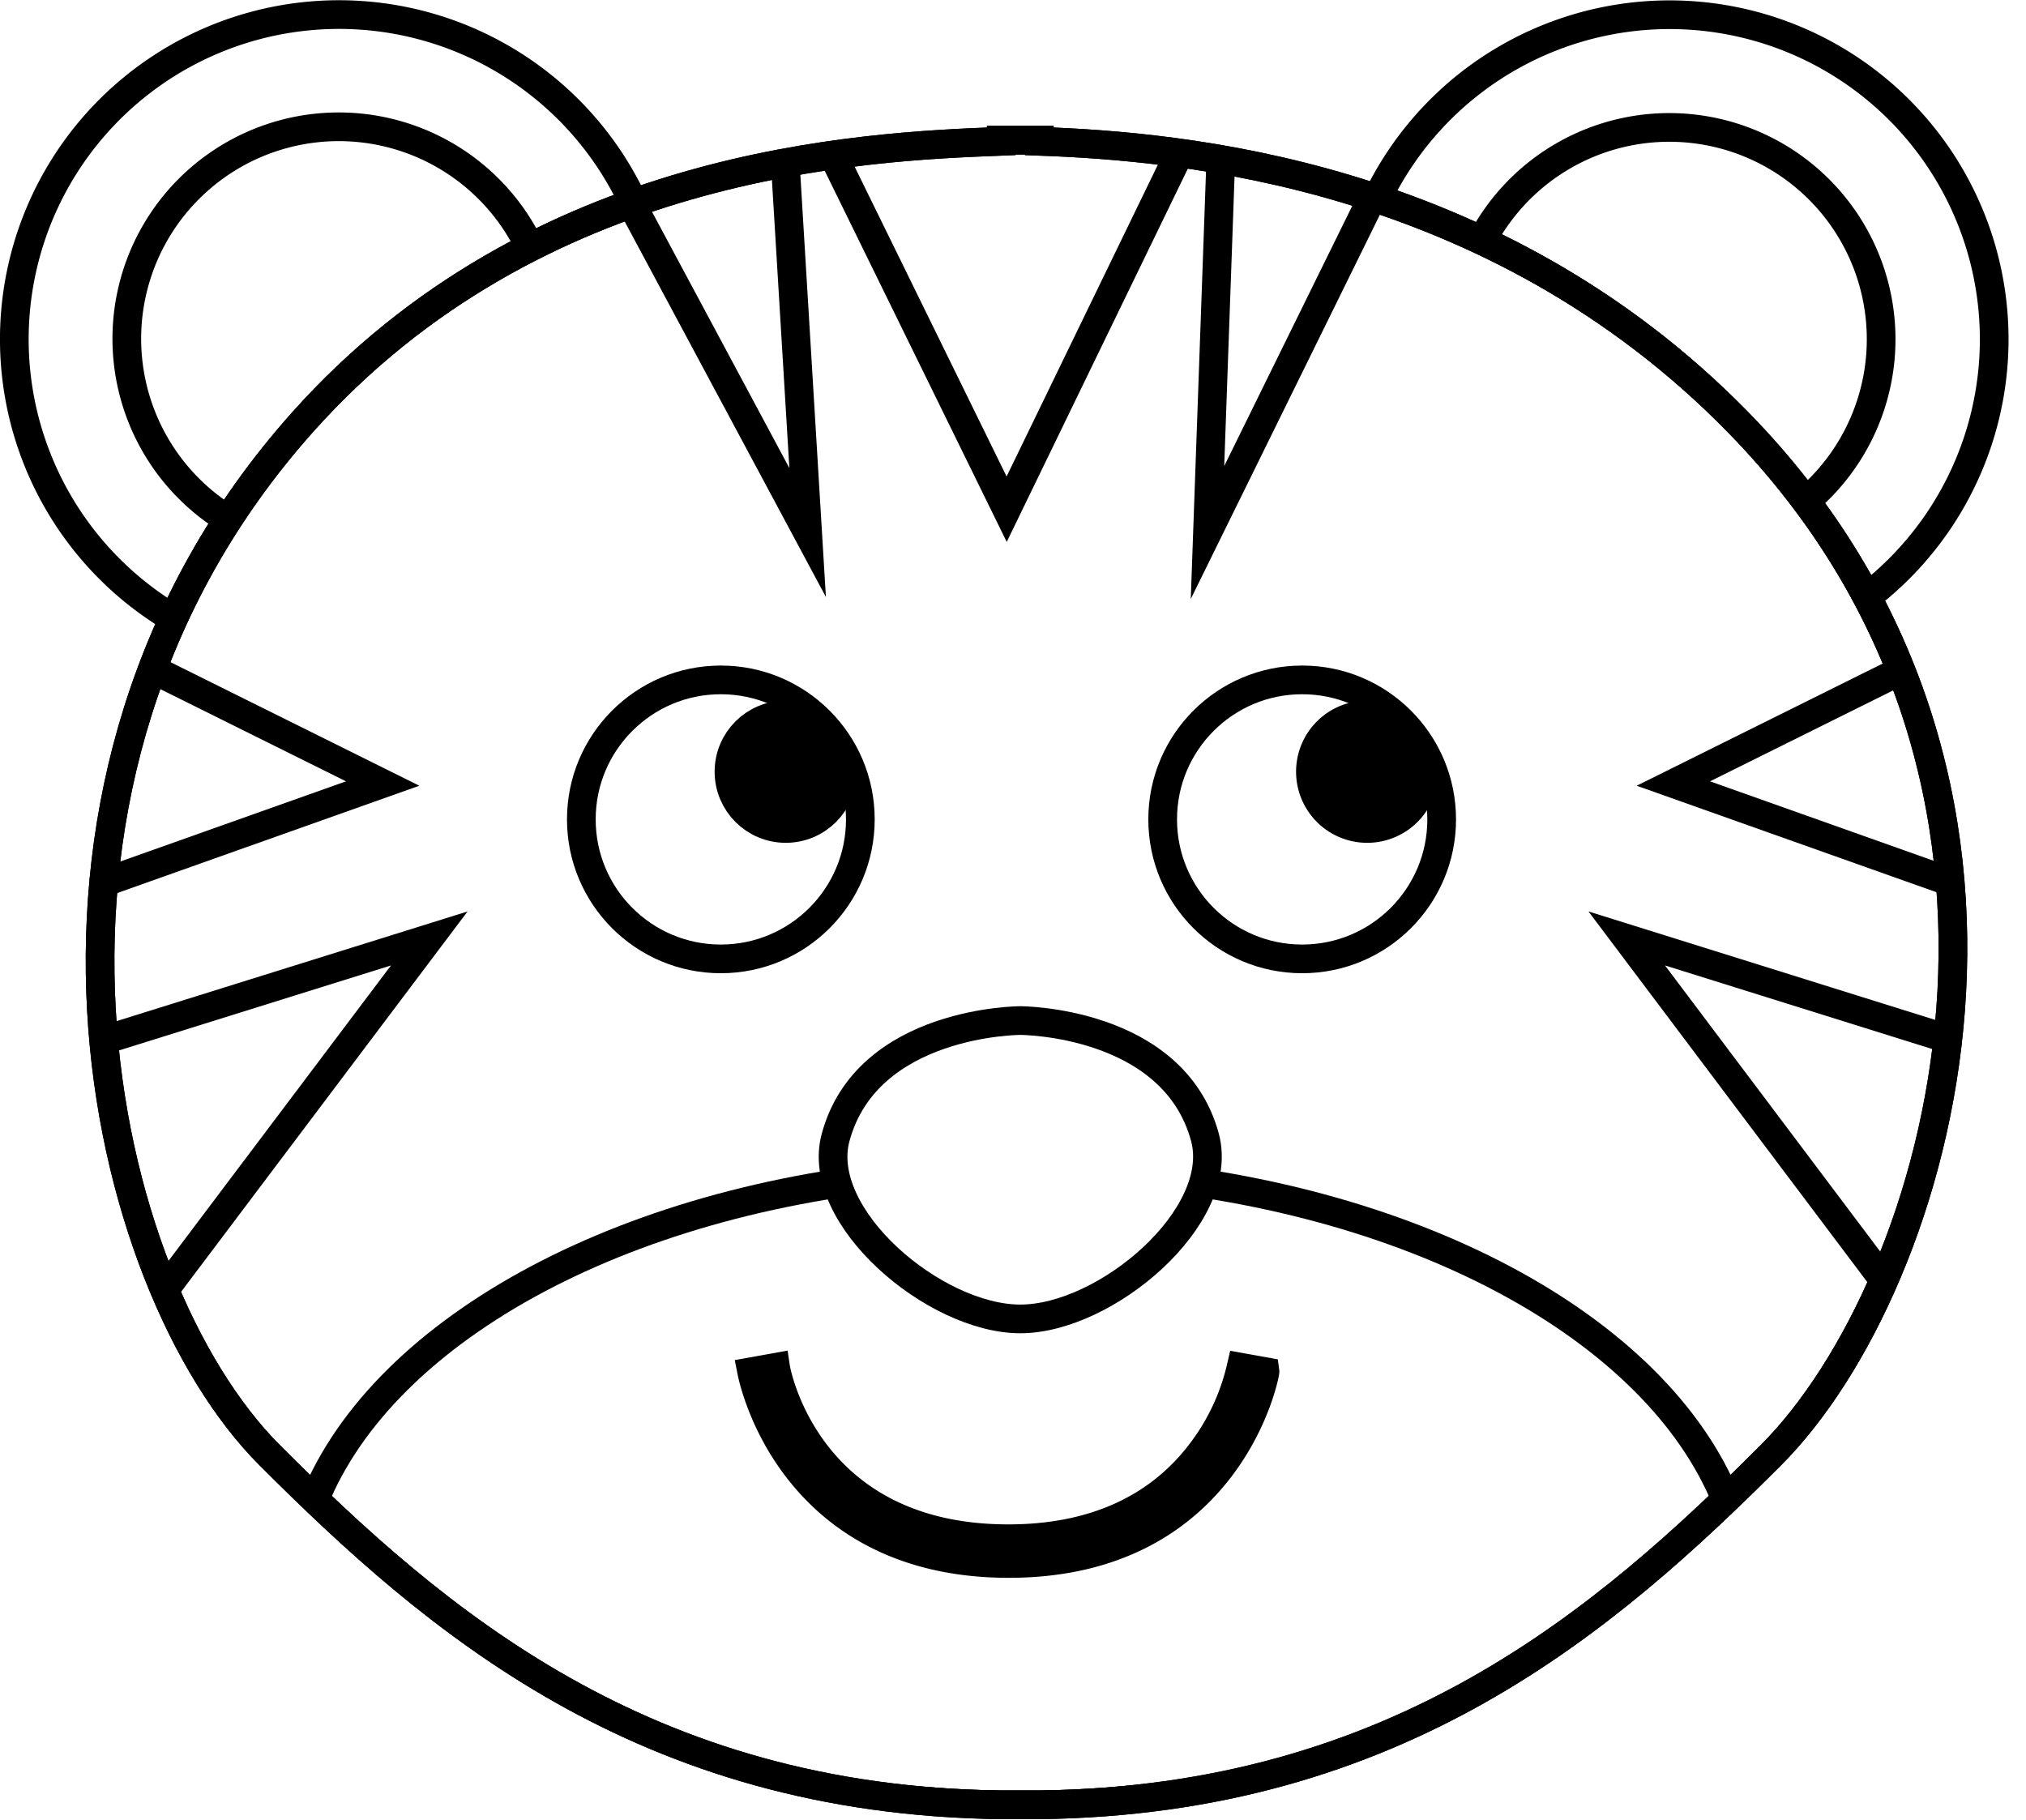 <svg id="Layer_1" data-name="Layer 1" xmlns="http://www.w3.org/2000/svg" xmlns:xlink="http://www.w3.org/1999/xlink" viewBox="0 0 169.48 152.23"><defs><style>.cls-1,.cls-2{fill:none;}.cls-2,.cls-4{stroke:#000;stroke-miterlimit:10;}.cls-2{stroke-width:2.4px;}.cls-3{clip-path:url(#clip-path);}.cls-4{stroke-width:3.32px;}</style><clipPath id="clip-path" transform="translate(-16.34 -65.56)"><path class="cls-1" d="M161.72,100.87c-20.49-20.94-46.8-23.07-58.44-23.49V77.29s-0.57,0-1.59,0-1.59,0-1.59,0v0.09c-11.64.45-38.94,1.65-58.44,23.49C14.75,131,24.59,173,38.9,187.3c13.8,13.8,31.2,28.89,61.2,29.25v0c0.54,0,1,0,1.59,0s1,0,1.59,0v0c30-.36,47.4-15.45,61.2-29.25C178.76,173,191.21,131,161.72,100.87Z"/></clipPath></defs><title>tigerface-small</title><path class="cls-2" d="M161.72,100.87c-20.49-20.94-46.8-23.07-58.44-23.49V77.29s-0.57,0-1.59,0-1.59,0-1.59,0v0.09c-11.64.45-38.94,1.65-58.44,23.49C14.75,131,24.59,173,38.9,187.3c13.8,13.8,31.2,28.89,61.2,29.25v0c0.54,0,1,0,1.59,0s1,0,1.59,0v0c30-.36,47.4-15.45,61.2-29.25C178.76,173,191.21,131,161.72,100.87Z" transform="translate(-16.34 -65.56)"/><g class="cls-3"><path class="cls-2" d="M86.39,164.56c-24.24,3.75-42.6,16.2-45.15,31.44,14.43,10.77,35.13,20.25,58.86,20.55v0c0.54,0,1,0,1.59,0s1,0,1.59,0v0c23.73-.3,44.4-9.78,58.86-20.55-2.52-15.24-20.88-27.69-45.15-31.44" transform="translate(-16.34 -65.56)"/></g><g class="cls-3"><polygon class="cls-2" points="51.87 15.27 67.56 44.55 65.64 12.81 51.87 15.27"/><path class="cls-2" d="M86,78.49l14.55,29.67,14.67-30.24L104.9,68.44S86.84,73.24,86,74.2,86,78.49,86,78.49Z" transform="translate(-16.34 -65.56)"/><polygon class="cls-2" points="115.95 14.19 101.01 44.55 102.18 11.73 115.95 14.19"/><polygon class="cls-2" points="162.39 54.42 139.98 65.55 167.76 75.42 162.39 54.42"/><polygon class="cls-2" points="164.37 87.36 136.08 78.51 160.02 110.34 164.37 87.36"/><polygon class="cls-2" points="9.6 54.42 32.01 65.55 4.23 75.42 9.6 54.42"/><polygon class="cls-2" points="7.59 87.36 35.91 78.51 11.94 110.34 7.59 87.36"/></g><path id="SVGID" class="cls-2" d="M161.72,100.87c-20.49-20.94-46.8-23.07-58.44-23.49V77.29s-0.57,0-1.59,0-1.59,0-1.59,0v0.09c-11.64.45-38.94,1.65-58.44,23.49C14.75,131,24.59,173,38.9,187.3c13.8,13.8,31.2,28.89,61.2,29.25v0c0.54,0,1,0,1.59,0s1,0,1.59,0v0c30-.36,47.4-15.45,61.2-29.25C178.76,173,191.21,131,161.72,100.87Z" transform="translate(-16.34 -65.56)"/><circle class="cls-2" cx="60.3" cy="68.55" r="11.67"/><circle class="cls-4" cx="65.73" cy="64.56" r="4.29"/><circle class="cls-2" cx="108.93" cy="68.55" r="11.67"/><path class="cls-4" d="M135,130.12a4.29,4.29,0,1,1-4.29-4.29A4.29,4.29,0,0,1,135,130.12Z" transform="translate(-16.34 -65.56)"/><path class="cls-2" d="M100.73,196.36c-18.51,0-21.48-15.9-21.51-16.05l2-.36c0.09,0.6,2.73,14.34,19.47,14.34,7,0,12.48-2.43,16.11-7.2a18.63,18.63,0,0,0,3.36-7.14l2,0.36C122.18,180.46,119.21,196.36,100.73,196.36Z" transform="translate(-16.34 -65.56)"/><path class="cls-2" d="M117.14,160.72c-2.64-9.78-15.45-9.78-15.45-9.78s-12.81,0-15.45,9.78c-1.8,6.63,8.28,15.18,15.45,15.18S118.91,167.35,117.14,160.72Z" transform="translate(-16.34 -65.56)"/><path class="cls-2" d="M30.86,117.31A27.16,27.16,0,1,1,69.35,82.54" transform="translate(-16.34 -65.56)"/><path class="cls-2" d="M35.39,109a17.73,17.73,0,1,1,25.26-22.8" transform="translate(-16.34 -65.56)"/><path class="cls-2" d="M131.54,82.18a27.15,27.15,0,1,1,41,33.3" transform="translate(-16.34 -65.56)"/><path class="cls-2" d="M140.3,85.69a17.72,17.72,0,1,1,27.09,21.81" transform="translate(-16.34 -65.56)"/></svg>